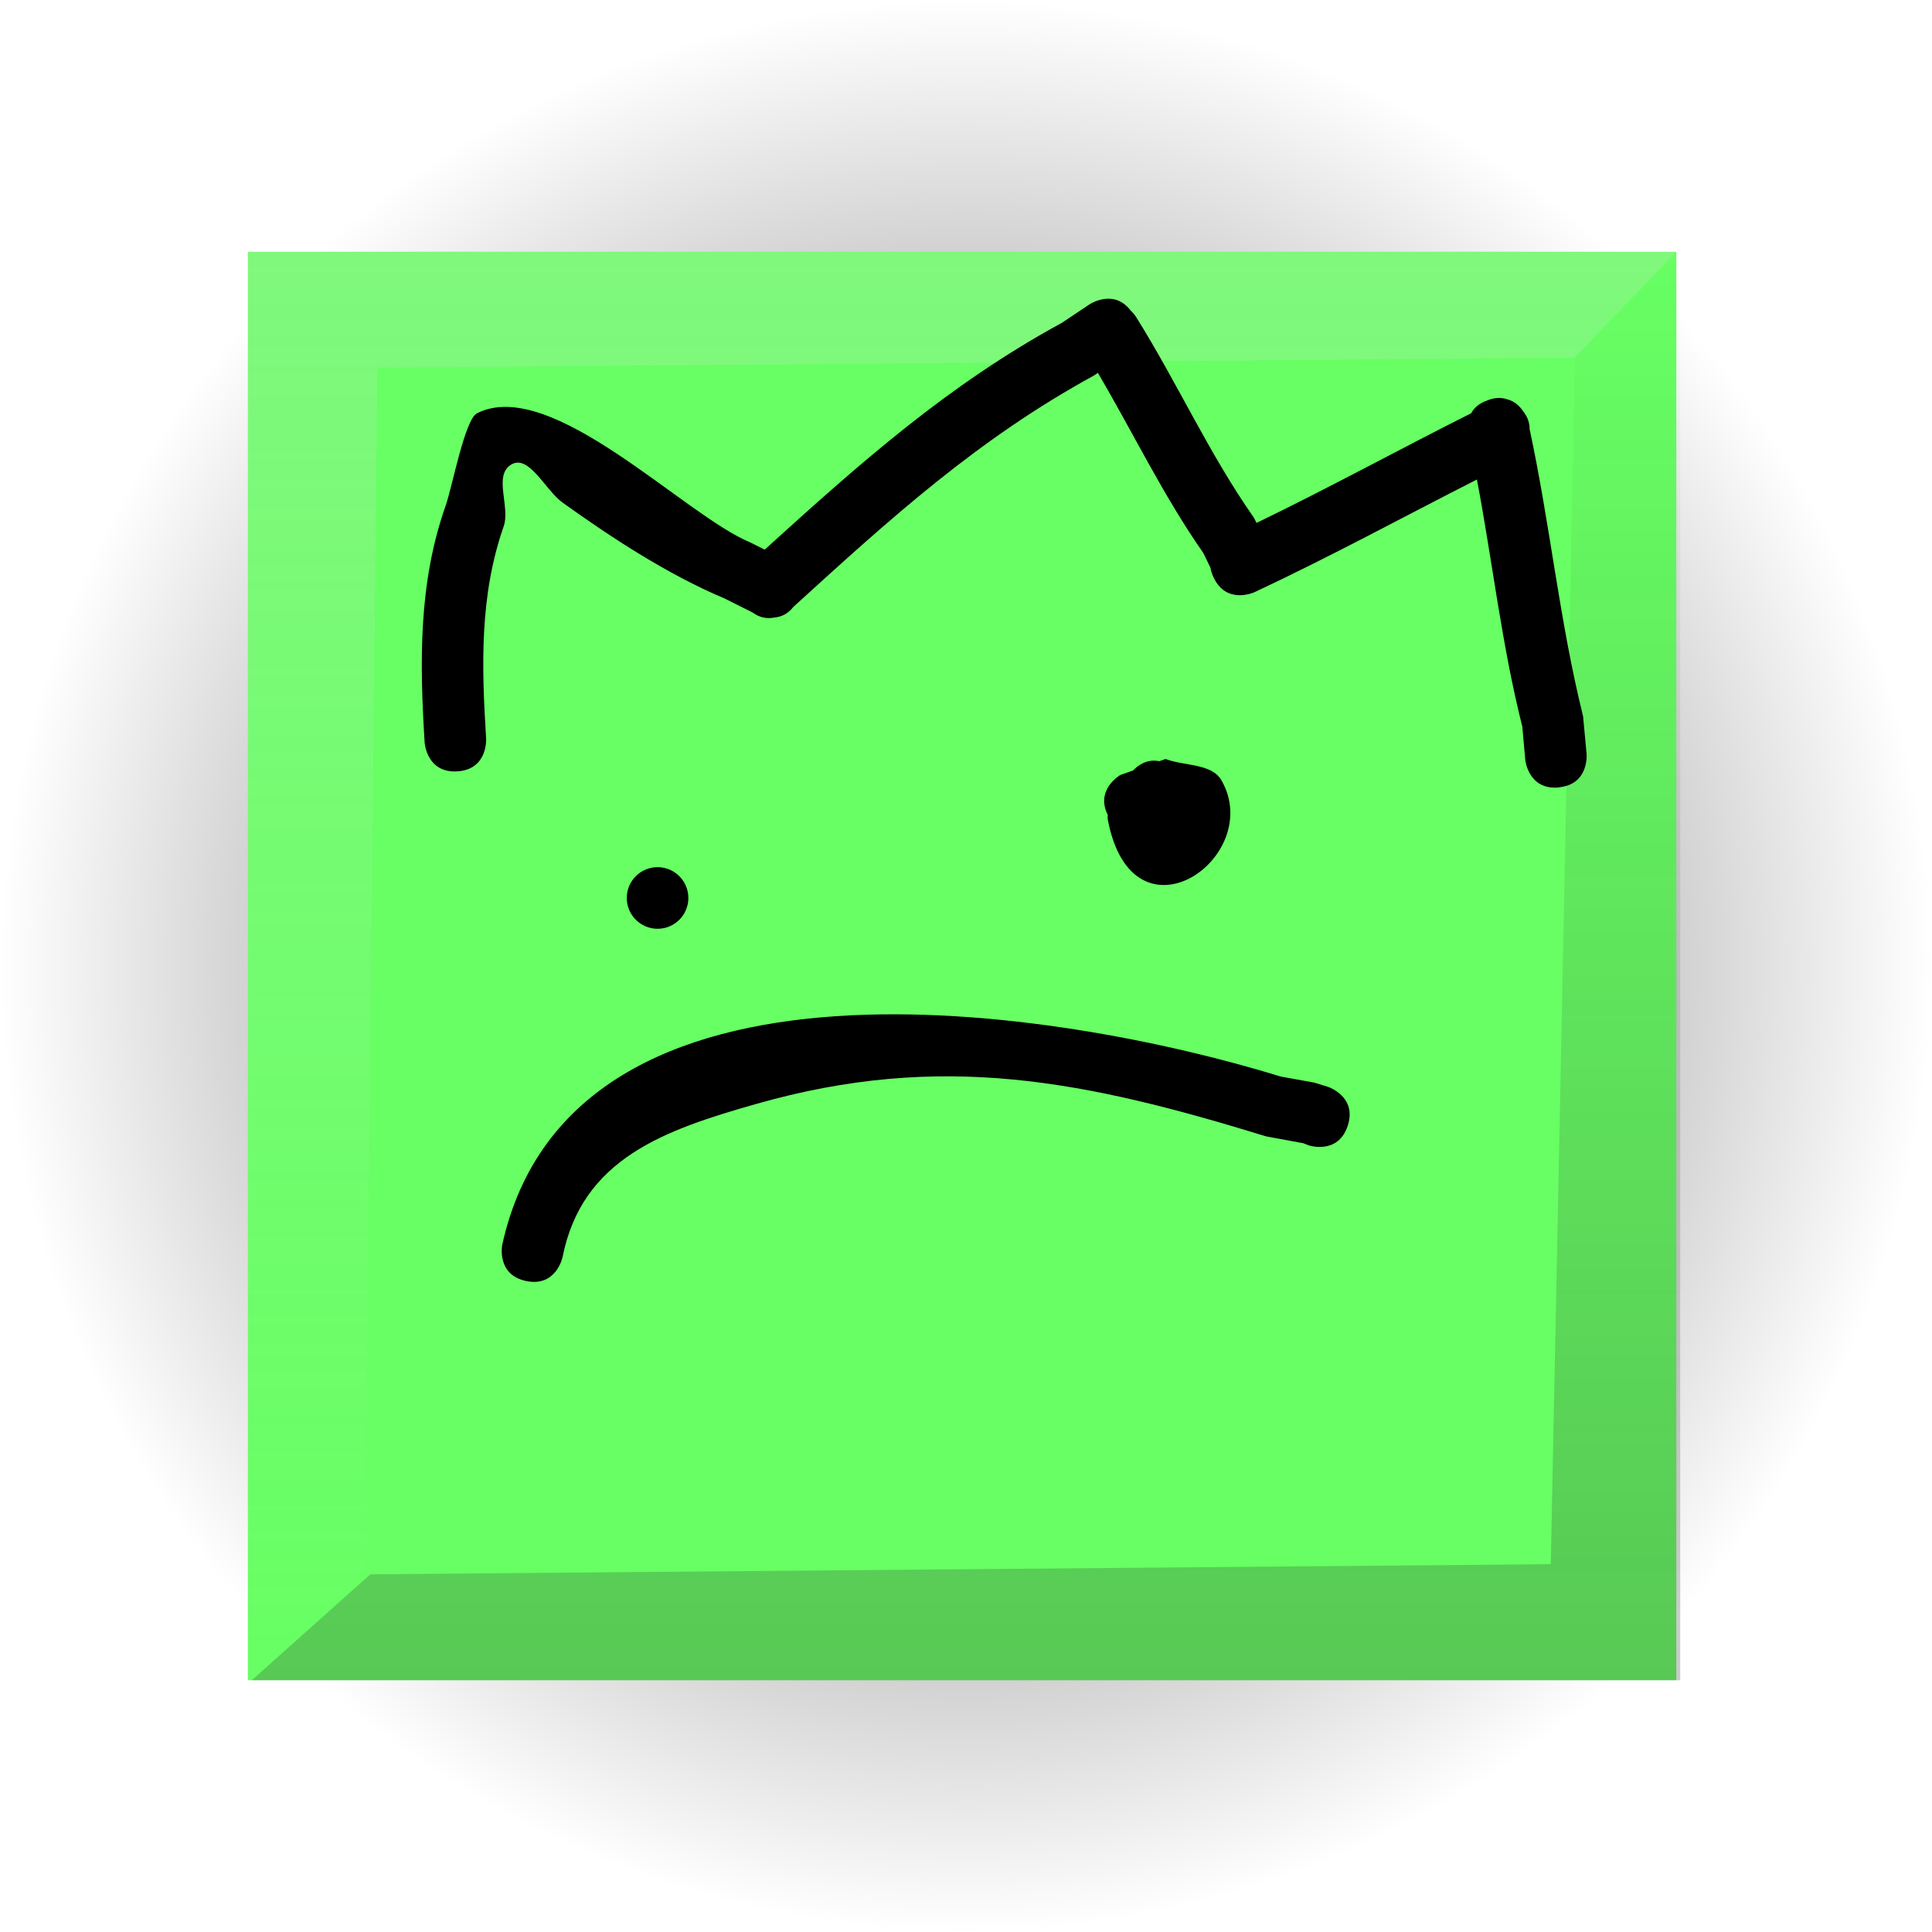 <svg version="1.1" xmlns="http://www.w3.org/2000/svg" xmlns:xlink="http://www.w3.org/1999/xlink" width="47.045" height="47.045" viewBox="0,0,47.045,47.045"><defs><radialGradient cx="320.096" cy="180" r="23.523" gradientUnits="userSpaceOnUse" id="color-1"><stop offset="0" stop-color="#000000" stop-opacity="0.682"/><stop offset="1" stop-color="#000000" stop-opacity="0"/></radialGradient><linearGradient x1="320" y1="162.609" x2="320" y2="197.391" gradientUnits="userSpaceOnUse" id="color-2"><stop offset="0" stop-color="#dedede" stop-opacity="0.208"/><stop offset="1" stop-color="#dedede" stop-opacity="0"/></linearGradient><linearGradient x1="320.096" y1="162.609" x2="320.096" y2="197.391" gradientUnits="userSpaceOnUse" id="color-3"><stop offset="0" stop-color="#292929" stop-opacity="0"/><stop offset="1" stop-color="#292929" stop-opacity="0.251"/></linearGradient></defs><g transform="translate(-296.573,-156.477)"><g stroke="none" stroke-miterlimit="10"><path d="M296.573,180c0,-12.991 10.531,-23.523 23.523,-23.523c12.991,0 23.523,10.531 23.523,23.523c0,12.991 -10.531,23.523 -23.523,23.523c-12.991,0 -23.523,-10.531 -23.523,-23.523z" fill="url(#color-1)" stroke-width="0"/><path d="M302.609,197.391v-34.783h34.783v34.783z" fill="#67ff63" stroke-width="0"/><g stroke-width="0"><path d="M302.609,197.391v-34.783h34.783l-2.489,2.58l-29.141,0.246l-0.307,29.426z" fill="url(#color-2)"/><path d="M337.487,162.609v34.783h-34.783l2.887,-2.58l28.744,-0.246l0.591,-29.369z" fill="url(#color-3)"/></g><path d="M311.835,178.343c0,-0.414 0.336,-0.75 0.75,-0.75c0.414,0 0.75,0.336 0.75,0.75c0,0.414 -0.336,0.75 -0.75,0.75c-0.414,0 -0.75,-0.336 -0.75,-0.75z" fill="#000000" stroke-width="0.5"/><path d="M323.547,176.32c-0.31,-0.619 0.307,-0.972 0.307,-0.972l0.309,-0.109c0.125,-0.132 0.342,-0.286 0.642,-0.227l0.15,-0.053c0.455,0.175 1.125,0.101 1.365,0.525c1.057,1.868 -2.147,4.118 -2.766,0.981c-0.01,-0.049 -0.012,-0.098 -0.007,-0.145z" fill="#000000" stroke-width="0.5"/><path d="M329.39,183.893c-0.237,0.712 -0.949,0.474 -0.949,0.474l-0.131,-0.052c-0.301,-0.055 -0.602,-0.11 -0.903,-0.166c-4.403,-1.352 -7.903,-2.079 -12.43,-0.788c-2.212,0.631 -4.231,1.322 -4.706,3.73c0,0 -0.155,0.734 -0.888,0.579c-0.734,-0.155 -0.579,-0.888 -0.579,-0.888c1.707,-7.716 13.591,-5.745 18.958,-4.09c0.272,0.049 0.544,0.098 0.816,0.147l0.337,0.105c0,0 0.712,0.237 0.474,0.949z" fill="#000000" stroke-width="0.5"/><path d="M334.528,175.652c-0.747,0.068 -0.815,-0.679 -0.815,-0.679l-0.071,-0.802c-0.501,-1.987 -0.726,-4.017 -1.105,-6.018c-1.807,0.919 -3.579,1.884 -5.417,2.744c0,0 -0.68,0.317 -0.997,-0.362c-0.039,-0.083 -0.063,-0.16 -0.075,-0.233l-0.173,-0.358c-0.975,-1.395 -1.706,-2.922 -2.568,-4.387l-0.101,0.067c-2.827,1.545 -4.966,3.492 -7.314,5.631c-0.14,0.182 -0.313,0.247 -0.47,0.26c-0.155,0.03 -0.338,0.014 -0.523,-0.123l-0.674,-0.338c-1.379,-0.581 -2.731,-1.463 -3.951,-2.337c-0.424,-0.303 -0.826,-1.203 -1.264,-0.921c-0.423,0.273 -0.007,1.024 -0.173,1.499c-0.587,1.683 -0.538,3.394 -0.427,5.17c0,0 0.047,0.749 -0.702,0.795c-0.749,0.047 -0.795,-0.702 -0.795,-0.702c-0.123,-1.982 -0.15,-3.885 0.511,-5.767c0.166,-0.472 0.467,-2.1 0.765,-2.251c1.807,-0.913 5.038,2.481 6.66,3.149l0.345,0.172c2.302,-2.088 4.446,-4.004 7.236,-5.523l0.675,-0.451c0,0 0.583,-0.389 0.998,0.149c0.086,0.082 0.132,0.156 0.132,0.156c1.006,1.609 1.781,3.338 2.869,4.889l0.066,0.129c1.762,-0.851 3.474,-1.79 5.226,-2.67c0.07,-0.127 0.189,-0.244 0.392,-0.311c0.13,-0.056 0.298,-0.09 0.479,-0.031c0.185,0.047 0.308,0.166 0.387,0.283c0.126,0.155 0.167,0.307 0.165,0.444c0.499,2.317 0.728,4.679 1.302,6.992l0.086,0.917c0,0 0.068,0.747 -0.679,0.815z" fill="#000000" stroke-width="0.5"/></g></g></svg>